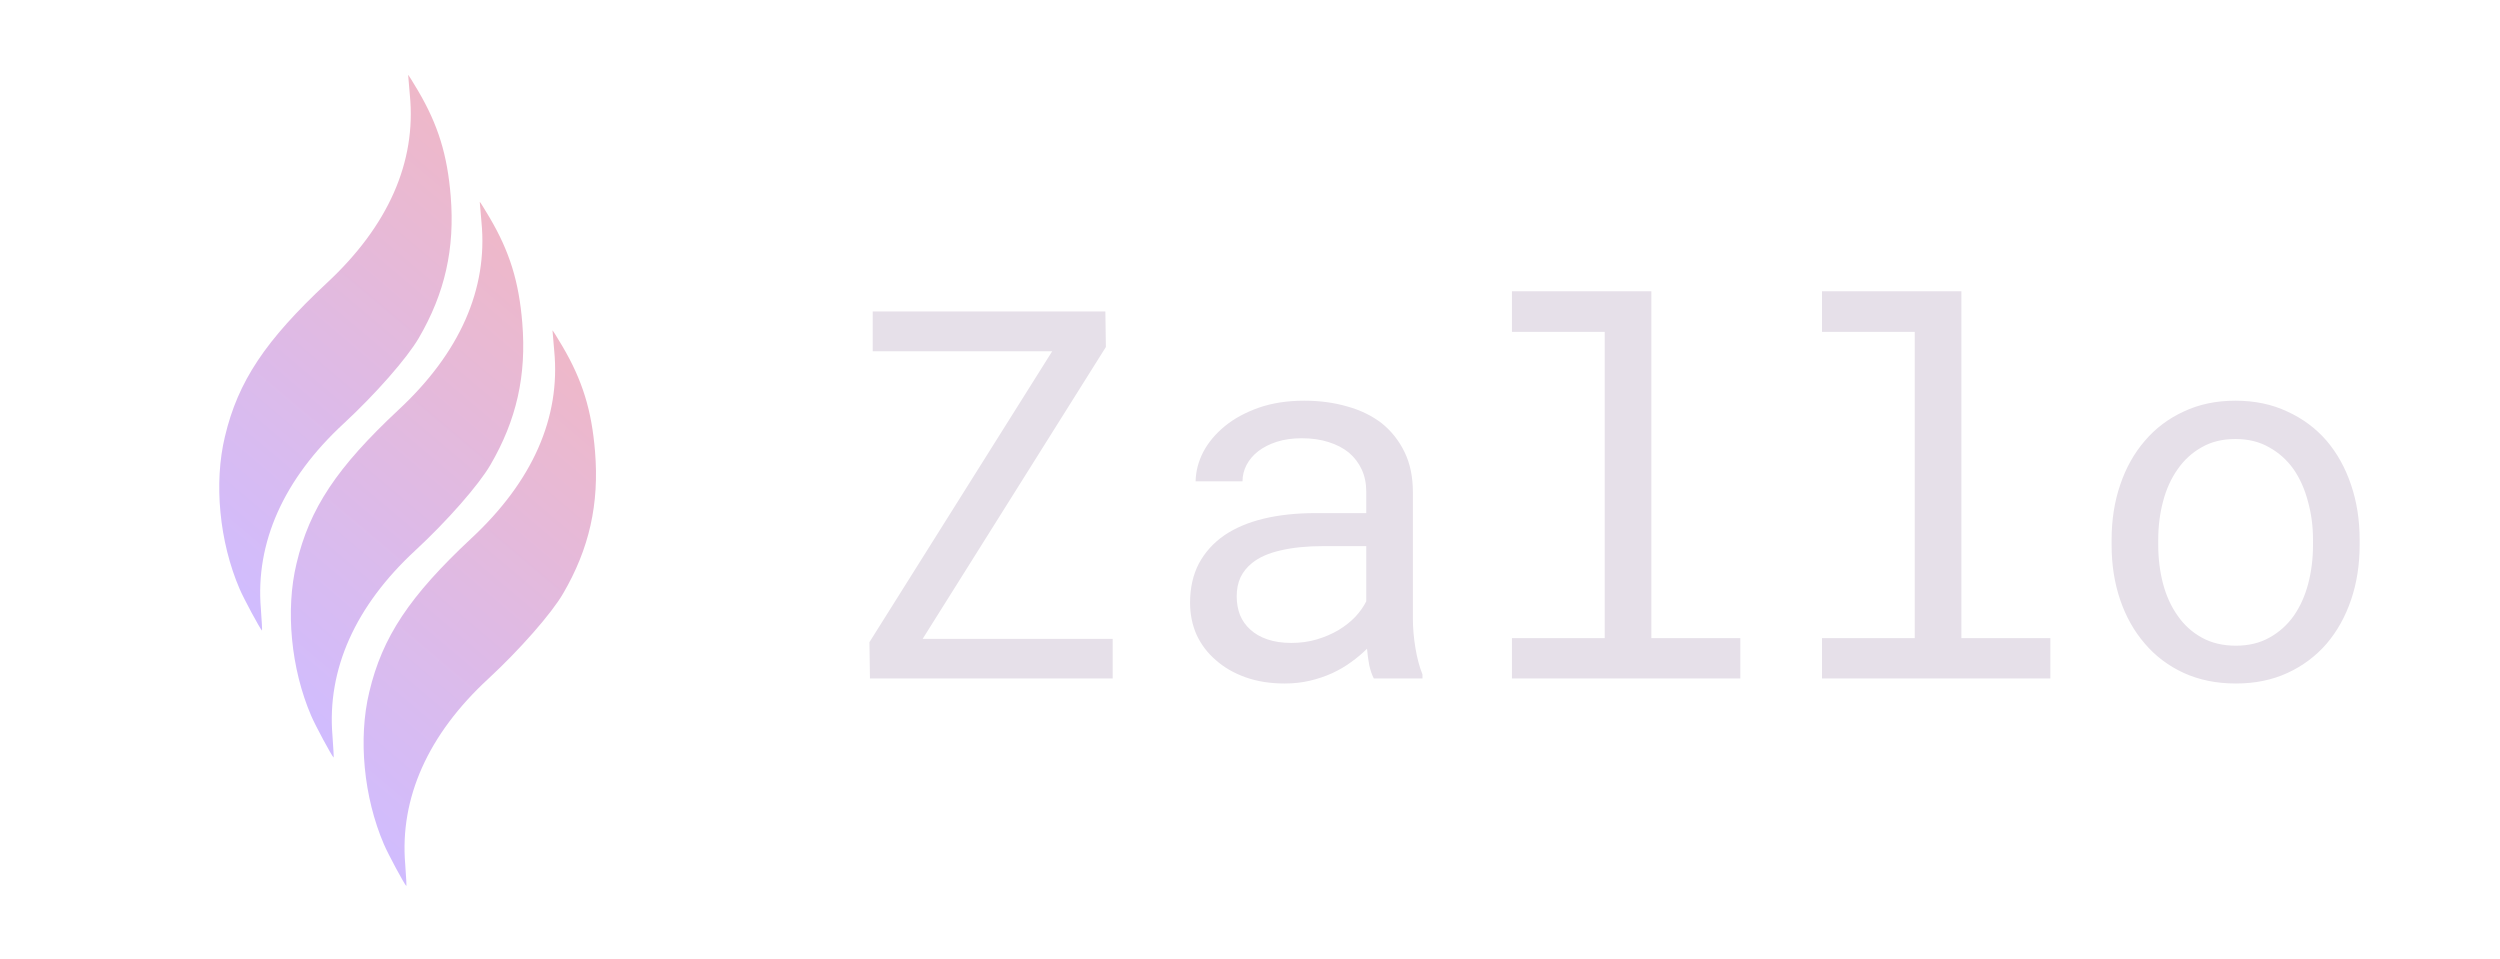 <svg width="678" height="260" viewBox="0 0 678 260" fill="none" xmlns="http://www.w3.org/2000/svg">
  <path
    d="M132.773 58.991C138.25 68.292 140.738 76.441 141.644 87.575C142.813 101.812 140.09 113.918 132.997 126.083C129.793 131.59 121.205 141.341 112.658 149.254C96.357 164.31 88.641 181.566 90.168 199.562C90.409 202.862 90.555 205.506 90.471 205.435C89.967 205.009 85.471 196.679 84.394 194.115C78.895 181.339 77.384 165.373 80.42 152.81C83.957 137.862 91.374 126.763 108.059 111.167C124.715 95.691 132.346 78.364 130.574 60.233L130.106 54.725C130.147 54.678 131.357 56.572 132.773 58.991Z"
    fill="url(#paint0_linear_54549_11501)" />
  <path
    d="M152.502 93.857C157.979 103.158 160.467 111.306 161.373 122.441C162.542 136.678 159.819 148.784 152.726 160.949C149.522 166.456 140.934 176.207 132.387 184.12C116.086 199.176 108.37 216.432 109.897 234.428C110.138 237.728 110.284 240.372 110.2 240.301C109.696 239.875 105.2 231.545 104.123 228.98C98.624 216.204 97.113 200.238 100.149 187.676C103.685 172.727 111.103 161.629 127.788 146.033C144.444 130.557 152.075 113.23 150.302 95.098L149.835 89.591C149.876 89.543 151.086 91.438 152.502 93.857Z"
    fill="url(#paint1_linear_54549_11501)" />
  <path
    d="M113.355 24.571C118.832 33.872 121.32 42.02 122.226 53.155C123.394 67.392 120.672 79.498 113.579 91.662C110.374 97.169 101.787 106.921 93.24 114.834C76.939 129.889 69.223 147.146 70.75 165.142C70.991 168.442 71.137 171.085 71.053 171.015C70.549 170.589 66.052 162.259 64.975 159.694C59.477 146.918 57.966 130.952 61.002 118.39C64.538 103.441 71.956 92.343 88.641 76.747C105.297 61.271 112.928 43.943 111.155 25.812L110.688 20.305C110.728 20.257 111.939 22.151 113.355 24.571Z"
    fill="url(#paint2_linear_54549_11501)" />
  <path
    d="M250.217 173.268H301.76V184H235.93L235.793 174.156L285.354 95.269H236.682V84.469H299.777L299.914 94.107L250.217 173.268ZM372.58 184C372.079 183.043 371.669 181.858 371.35 180.445C371.076 178.987 370.871 177.483 370.734 175.934C369.458 177.21 368.023 178.417 366.428 179.557C364.878 180.696 363.169 181.699 361.301 182.564C359.387 183.43 357.359 184.114 355.217 184.615C353.075 185.117 350.796 185.367 348.381 185.367C344.462 185.367 340.907 184.798 337.717 183.658C334.572 182.519 331.906 180.969 329.719 179.01C327.486 177.096 325.754 174.817 324.523 172.174C323.339 169.485 322.746 166.591 322.746 163.492C322.746 159.436 323.544 155.882 325.139 152.828C326.779 149.775 329.081 147.223 332.043 145.172C335.005 143.167 338.56 141.663 342.707 140.66C346.9 139.658 351.571 139.156 356.721 139.156H370.529V133.346C370.529 131.113 370.119 129.107 369.299 127.33C368.479 125.553 367.316 124.026 365.812 122.75C364.309 121.52 362.463 120.562 360.275 119.879C358.133 119.195 355.718 118.854 353.029 118.854C350.523 118.854 348.267 119.173 346.262 119.811C344.302 120.449 342.639 121.292 341.271 122.34C339.904 123.388 338.833 124.641 338.059 126.1C337.329 127.512 336.965 128.993 336.965 130.543H324.25C324.296 127.854 324.979 125.211 326.301 122.613C327.668 120.016 329.628 117.669 332.18 115.572C334.686 113.521 337.74 111.858 341.34 110.582C344.986 109.306 349.11 108.668 353.713 108.668C357.906 108.668 361.802 109.192 365.402 110.24C369.003 111.243 372.124 112.77 374.768 114.82C377.365 116.917 379.416 119.514 380.92 122.613C382.424 125.712 383.176 129.335 383.176 133.482V167.867C383.176 170.328 383.404 172.949 383.859 175.729C384.315 178.463 384.953 180.855 385.773 182.906V184H372.58ZM350.227 174.361C352.688 174.361 354.989 174.042 357.131 173.404C359.273 172.766 361.232 171.923 363.01 170.875C364.742 169.827 366.245 168.642 367.521 167.32C368.798 165.953 369.8 164.54 370.529 163.082V148.111H358.771C354.396 148.111 350.568 148.499 347.287 149.273C344.051 150.003 341.477 151.142 339.562 152.691C338.195 153.785 337.147 155.084 336.418 156.588C335.734 158.092 335.393 159.801 335.393 161.715C335.393 163.538 335.689 165.224 336.281 166.773C336.919 168.323 337.854 169.645 339.084 170.738C340.314 171.878 341.864 172.766 343.732 173.404C345.601 174.042 347.766 174.361 350.227 174.361ZM410.041 79H447.844V173.062H471.975V184H410.041V173.062H435.197V90.006H410.041V79ZM494.123 79H531.926V173.062H556.057V184H494.123V173.062H519.279V90.006H494.123V79ZM572.668 146.334C572.668 141.002 573.443 136.057 574.992 131.5C576.542 126.897 578.775 122.91 581.691 119.537C584.562 116.165 588.072 113.521 592.219 111.607C596.366 109.648 601.037 108.668 606.232 108.668C611.473 108.668 616.167 109.648 620.314 111.607C624.507 113.521 628.062 116.165 630.979 119.537C633.85 122.91 636.06 126.897 637.609 131.5C639.159 136.057 639.934 141.002 639.934 146.334V147.838C639.934 153.17 639.159 158.115 637.609 162.672C636.06 167.229 633.85 171.194 630.979 174.566C628.062 177.939 624.53 180.582 620.383 182.496C616.236 184.41 611.564 185.367 606.369 185.367C601.128 185.367 596.411 184.41 592.219 182.496C588.072 180.582 584.562 177.939 581.691 174.566C578.775 171.194 576.542 167.229 574.992 162.672C573.443 158.115 572.668 153.17 572.668 147.838V146.334ZM585.314 147.838C585.314 151.484 585.747 154.97 586.613 158.297C587.479 161.578 588.801 164.472 590.578 166.979C592.31 169.485 594.497 171.467 597.141 172.926C599.784 174.384 602.86 175.113 606.369 175.113C609.833 175.113 612.863 174.384 615.461 172.926C618.104 171.467 620.314 169.485 622.092 166.979C623.824 164.472 625.122 161.578 625.988 158.297C626.854 154.97 627.287 151.484 627.287 147.838V146.334C627.287 142.734 626.831 139.293 625.92 136.012C625.054 132.685 623.755 129.768 622.023 127.262C620.246 124.755 618.036 122.773 615.393 121.314C612.795 119.811 609.742 119.059 606.232 119.059C602.723 119.059 599.67 119.811 597.072 121.314C594.475 122.773 592.31 124.755 590.578 127.262C588.801 129.768 587.479 132.685 586.613 136.012C585.747 139.293 585.314 142.734 585.314 146.334V147.838Z"
    fill="#E6E0E9" />
  <defs>
    <linearGradient id="paint0_linear_54549_11501" x1="64.913" y1="183.874" x2="155.671" y2="76.286"
      gradientUnits="userSpaceOnUse">
      <stop stop-color="#D0BCFF" />
      <stop offset="1" stop-color="#EFB8C8" />
    </linearGradient>
    <linearGradient id="paint1_linear_54549_11501" x1="84.642" y1="218.74" x2="175.4" y2="111.152"
      gradientUnits="userSpaceOnUse">
      <stop stop-color="#D0BCFF" />
      <stop offset="1" stop-color="#EFB8C8" />
    </linearGradient>
    <linearGradient id="paint2_linear_54549_11501" x1="45.495" y1="149.454" x2="136.253" y2="41.865"
      gradientUnits="userSpaceOnUse">
      <stop stop-color="#D0BCFF" />
      <stop offset="1" stop-color="#EFB8C8" />
    </linearGradient>
  </defs>
</svg>